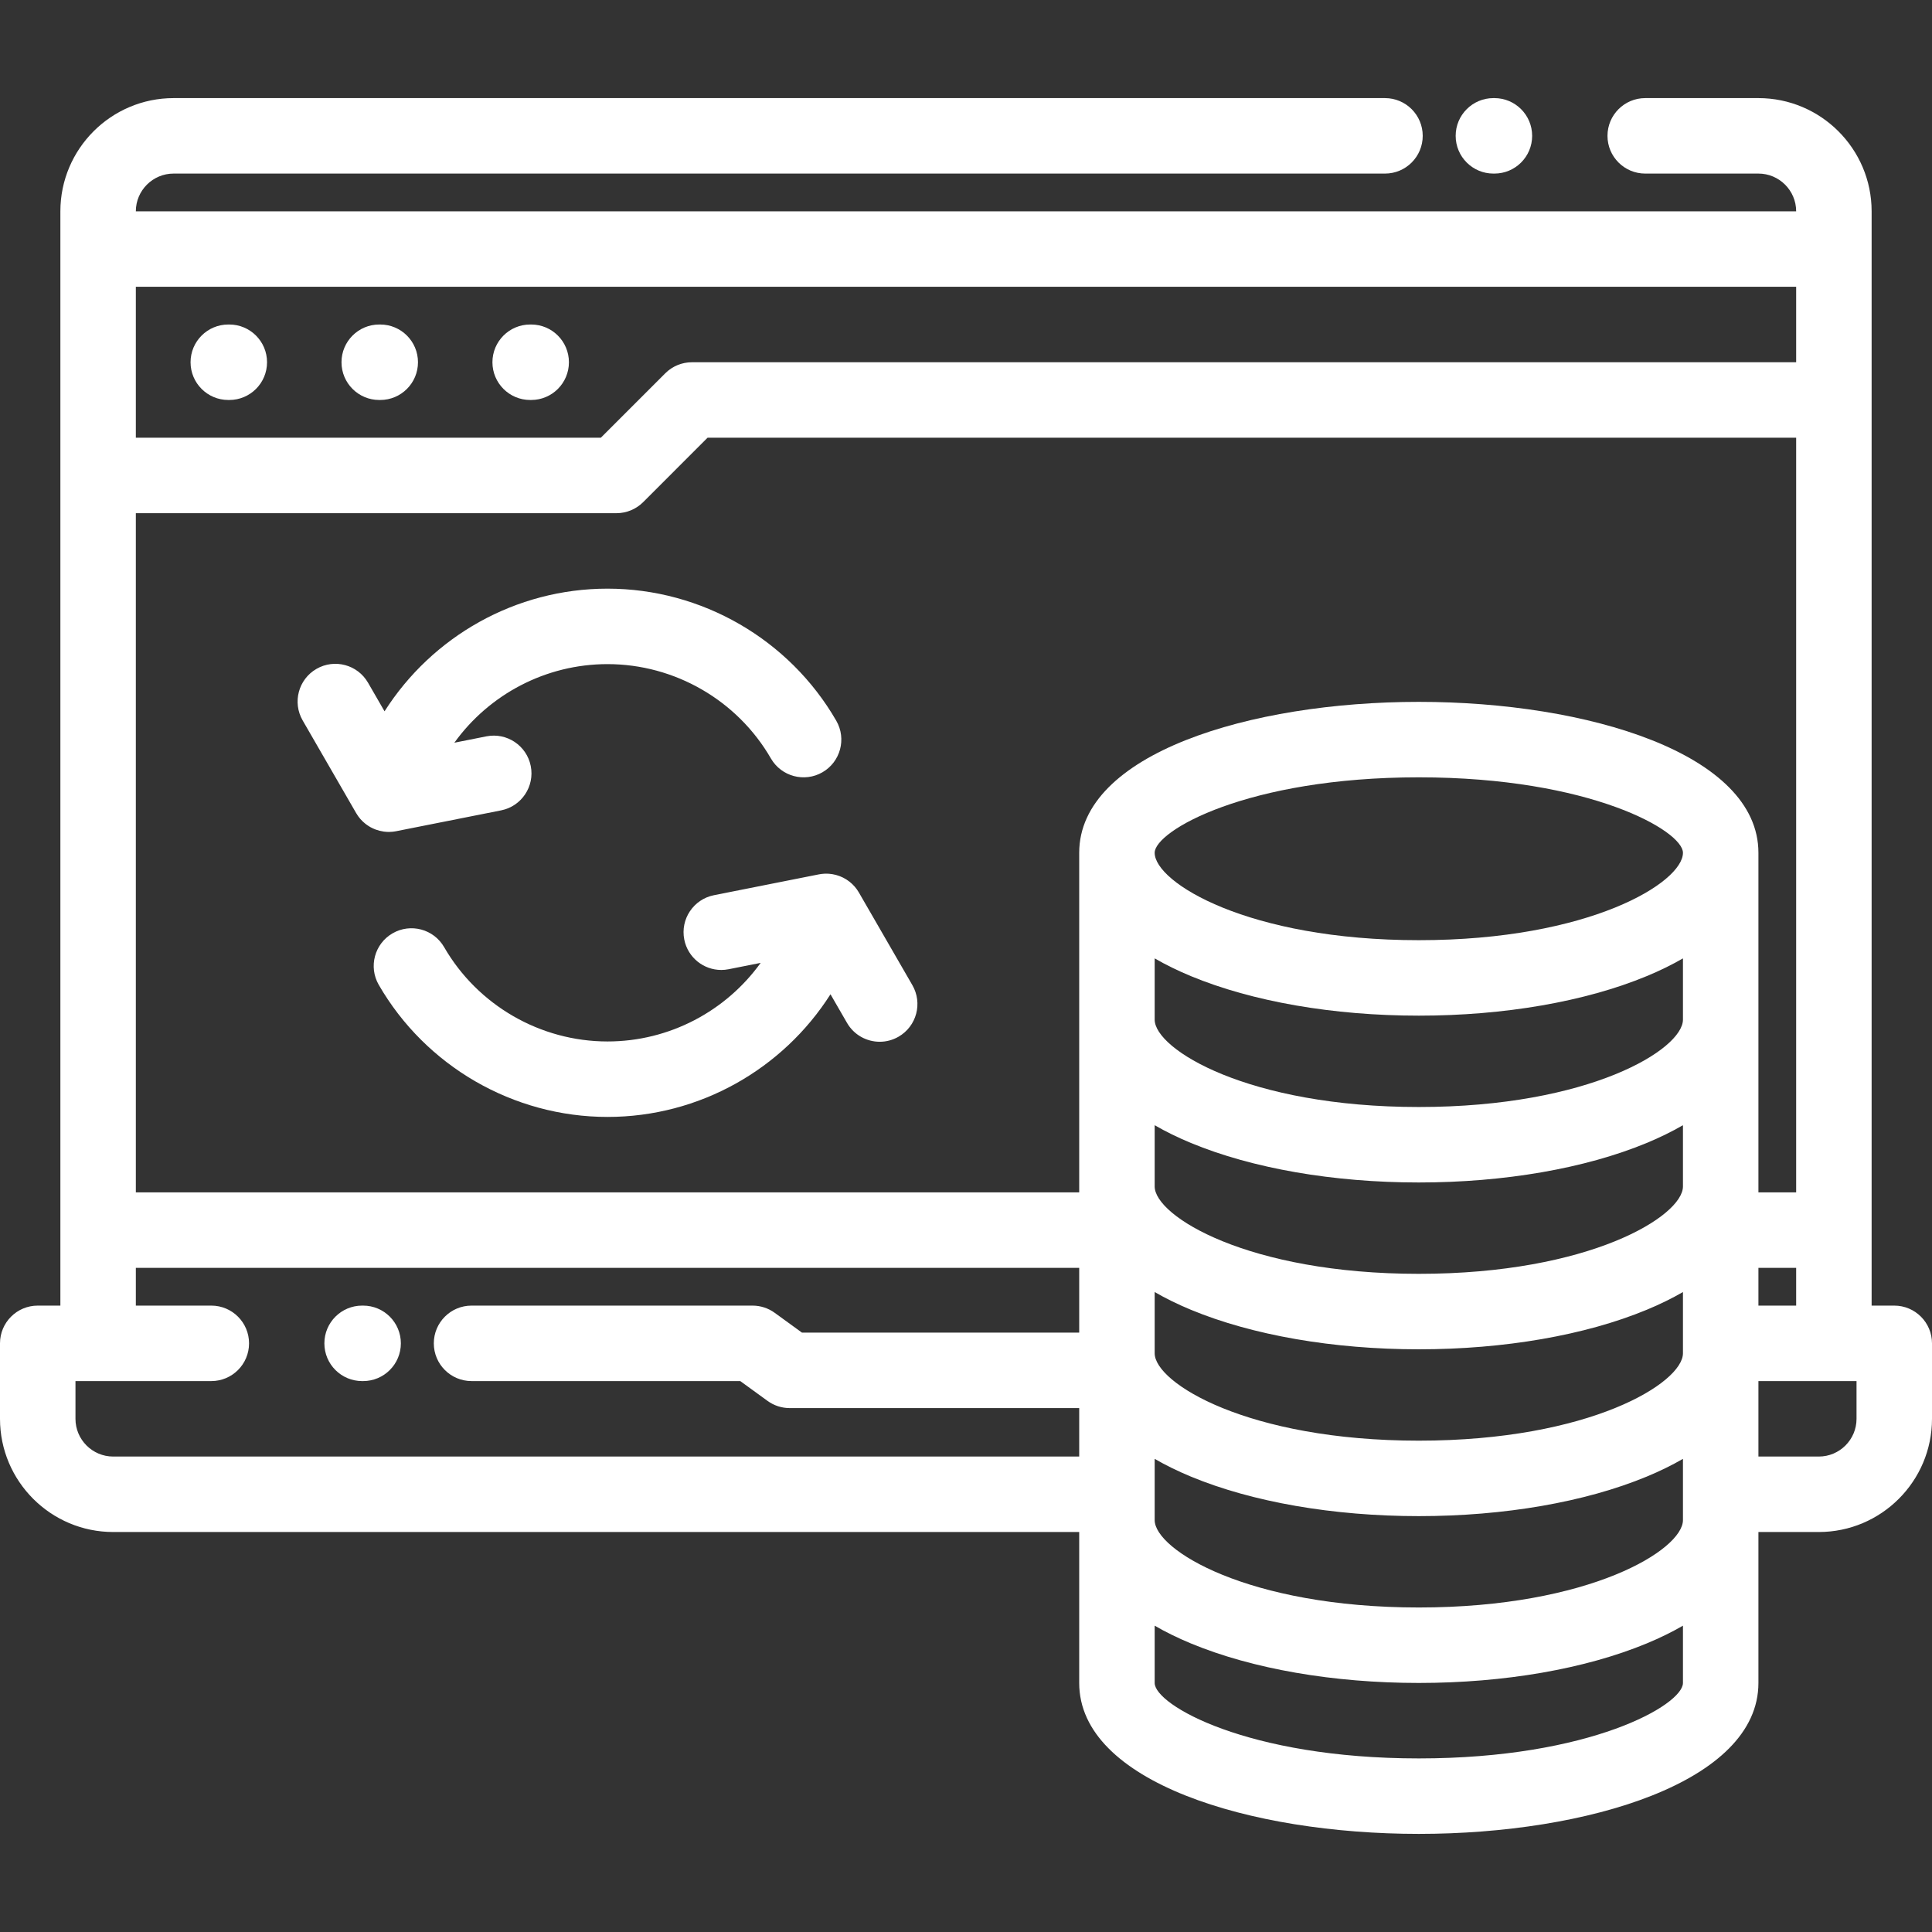<?xml version="1.0"?>
<svg xmlns="http://www.w3.org/2000/svg" xmlns:xlink="http://www.w3.org/1999/xlink" version="1.1" id="Capa_1" x="0px" y="0px" viewBox="0 0 512 512" style="enable-background:new 0 0 512 512;" xml:space="preserve" width="512px" height="512px" class=""><rect x="0" y="0" width="512" height="512" fill="#333333" stroke="none"/><g><g>
	<g>
		<path d="M396.035,26h-0.269c-5.523,0-10,4.477-10,10s4.477,10,10,10h0.269c5.523,0,10-4.477,10-10S401.558,26,396.035,26z" data-original="#000000" class="active-path" data-old_color="#000000" fill="#FFFFFF"/>
	</g>
</g><g>
	<g>
		<path d="M96.234,346h-0.27c-5.523,0-10,4.477-10,10s4.477,10,10,10h0.27c5.523,0,10-4.477,10-10S101.757,346,96.234,346z" data-original="#000000" class="active-path" data-old_color="#000000" fill="#FFFFFF"/>
	</g>
</g><g>
	<g>
		<path d="M502,346h-6V56c0-16.542-13.458-30-30-30h-29.999c-5.523,0-10,4.477-10,10s4.477,10,10,10H466c5.513,0,9.999,4.486,10,10    H36c0-5.514,4.486-10,10-10h290.002h31.034c5.523,0,10-4.477,10-10s-4.477-10-10-10h-31.034H46c-16.542,0-30,13.458-30,30v290h-6    c-5.523,0-10,4.477-10,10v20c0,16.542,13.458,30,30,30h256v40c0,26.26,45.276,40,90,40s90-13.739,90-40v-40h16    c16.542,0,30-13.458,30-30v-20C512,350.477,507.522,346,502,346z M36,75.998h440v20H183.373c-0.329,0-0.658,0.017-0.986,0.05    c-0.151,0.015-0.297,0.043-0.446,0.064c-0.174,0.025-0.348,0.045-0.521,0.08c-0.169,0.034-0.334,0.08-0.5,0.122    c-0.15,0.038-0.301,0.071-0.449,0.115c-0.164,0.05-0.322,0.111-0.483,0.169c-0.147,0.053-0.295,0.101-0.44,0.161    c-0.151,0.063-0.297,0.136-0.444,0.206c-0.148,0.07-0.297,0.135-0.442,0.213c-0.142,0.076-0.277,0.163-0.415,0.245    c-0.142,0.085-0.286,0.165-0.424,0.258c-0.152,0.102-0.295,0.214-0.441,0.324c-0.115,0.086-0.233,0.166-0.346,0.258    c-0.256,0.21-0.501,0.431-0.735,0.664l-17.07,17.071H36V75.998z M286,353.16h-73.469l-7.226-5.25    c-1.708-1.242-3.766-1.91-5.878-1.91h-74.462c-5.523,0-10,4.477-10,10s4.477,10,10,10h71.213l7.226,5.25    c1.708,1.242,3.766,1.91,5.878,1.91H286V386H30c-5.514,0-10-4.486-10-10v-10h36c5.523,0,10-4.477,10-10s-4.477-10-10-10H36    v-10.001h250V353.16z M446,446c0,5.804-24.53,20-70,20c-45.47,0-70-14.195-70-20v-15.176c2.907,1.682,6.109,3.255,9.603,4.703    C331.898,442.281,353.348,446,376,446c22.652,0,44.102-3.72,60.397-10.474c3.493-1.448,6.696-3.02,9.603-4.703V446z M446,402.842    c0,7.86-24.708,23.158-70,23.158s-70-15.298-70-23.158v-16.229c2.907,1.682,6.109,3.255,9.603,4.702    c16.295,6.754,37.745,10.474,60.397,10.474c22.652,0,44.102-3.72,60.397-10.474c3.493-1.448,6.696-3.02,9.603-4.702V402.842z     M446,358.632c0,7.86-24.708,23.158-70,23.158s-70-15.298-70-23.158v-16.229c2.907,1.682,6.109,3.255,9.603,4.703    c16.295,6.754,37.745,10.474,60.397,10.474c22.652,0,44.102-3.72,60.397-10.474c3.493-1.448,6.696-3.02,9.603-4.703V358.632z     M446,314.421c0,7.86-24.708,23.158-70,23.158s-70-15.298-70-23.158v-16.229c2.907,1.682,6.109,3.255,9.603,4.703    c16.295,6.754,37.745,10.474,60.397,10.474c22.652,0,44.102-3.72,60.397-10.474c3.493-1.448,6.696-3.02,9.603-4.703V314.421z     M446,270.21c0,7.86-24.708,23.158-70,23.158s-70-15.298-70-23.158v-16.229c2.907,1.682,6.109,3.255,9.603,4.703    c16.295,6.754,37.745,10.474,60.397,10.474c22.652,0,44.102-3.72,60.397-10.474c3.493-1.448,6.696-3.021,9.603-4.703V270.21z     M376,249.158c-45.292,0-70-15.298-70-23.158c0-5.804,24.53-20,70-20c45.47,0,70,14.196,70,20    C446,233.86,421.292,249.158,376,249.158z M376,186c-44.724,0-90,13.74-90,40v89.999H36v-180h127.373    c2.652,0,5.196-1.054,7.071-2.929l17.071-17.072H476v200h-10V226C466,199.74,420.724,186,376,186z M476,335.999V346h-10v-10.001    H476z M492,376c0,5.514-4.486,10-10,10h-16v-20h26V376z" data-original="#000000" class="active-path" data-old_color="#000000" fill="#FFFFFF"/>
	</g>
</g><g>
	<g>
		<path d="M60.769,85.999H60.5c-5.523,0-10,4.477-10,10c0,5.523,4.477,10,10,10h0.269c5.523,0,10-4.477,10-10    C70.769,90.476,66.292,85.999,60.769,85.999z" data-original="#000000" class="active-path" data-old_color="#000000" fill="#FFFFFF"/>
	</g>
</g><g>
	<g>
		<path d="M100.769,85.999H100.5c-5.523,0-10,4.477-10,10c0,5.523,4.477,10,10,10h0.269c5.523,0,10-4.477,10-10    C110.769,90.476,106.292,85.999,100.769,85.999z" data-original="#000000" class="active-path" data-old_color="#000000" fill="#FFFFFF"/>
	</g>
</g><g>
	<g>
		<path d="M140.77,85.999h-0.27c-5.523,0-10,4.477-10,10c0,5.523,4.477,10,10,10h0.27c5.523,0,10-4.477,10-10    C150.77,90.476,146.293,85.999,140.77,85.999z" data-original="#000000" class="active-path" data-old_color="#000000" fill="#FFFFFF"/>
	</g>
</g><g>
	<g>
		<path d="M221.619,190.998c-12.464-21.589-35.694-35-60.622-35c-24.386,0-46.49,12.693-59.089,32.507l-4.38-7.585    c-2.761-4.784-8.878-6.422-13.66-3.66c-4.783,2.761-6.422,8.877-3.66,13.66l14.172,24.546c0.013,0.023,0.029,0.044,0.043,0.067    c0.125,0.212,0.258,0.417,0.397,0.617c0.036,0.052,0.069,0.106,0.106,0.157c0.057,0.079,0.116,0.155,0.175,0.231    c0.044,0.058,0.091,0.113,0.137,0.17c0.072,0.09,0.142,0.182,0.217,0.27c0.016,0.019,0.03,0.039,0.047,0.058    c0.139,0.159,0.286,0.308,0.434,0.458c0.047,0.047,0.09,0.098,0.138,0.144c0.018,0.017,0.036,0.035,0.054,0.052    c0.09,0.087,0.186,0.165,0.279,0.248c0.131,0.116,0.261,0.233,0.397,0.342c0.057,0.046,0.114,0.092,0.173,0.137    c0.068,0.052,0.14,0.098,0.209,0.148c0.117,0.084,0.234,0.169,0.354,0.248c0.126,0.083,0.255,0.162,0.385,0.239    c0.04,0.024,0.078,0.05,0.117,0.073c0.04,0.023,0.078,0.047,0.118,0.07c0.062,0.035,0.127,0.064,0.19,0.097    c0.121,0.064,0.242,0.128,0.366,0.187c0.144,0.069,0.291,0.133,0.439,0.196c0.071,0.03,0.14,0.061,0.211,0.089    c0.062,0.024,0.122,0.05,0.185,0.073c0.67,0.25,1.37,0.426,2.089,0.528c0.041,0.006,0.082,0.018,0.122,0.023    c0.037,0.005,0.075,0.003,0.112,0.007c0.382,0.045,0.767,0.076,1.158,0.076c0.002,0,0.004,0,0.005,0    c0.004,0,0.008,0.001,0.012,0.001c0.31,0,0.617-0.018,0.922-0.047c0.051-0.005,0.102-0.014,0.153-0.019    c0.02-0.002,0.04-0.005,0.06-0.008c0.088-0.01,0.175-0.02,0.263-0.033c0.15-0.021,0.299-0.046,0.448-0.074    c0.032-0.006,0.063-0.008,0.095-0.014l27.804-5.521c5.417-1.076,8.937-6.339,7.861-11.756s-6.336-8.936-11.756-7.861l-8.49,1.686    c9.202-12.774,24.171-20.827,40.588-20.827c17.806,0,34.398,9.58,43.302,25c2.761,4.782,8.877,6.421,13.66,3.66    S224.381,195.781,221.619,190.998z" data-original="#000000" class="active-path" data-old_color="#000000" fill="#FFFFFF"/>
	</g>
</g><g>
	<g>
		<path d="M241.789,261.077l-14.171-24.546c-0.046-0.08-0.101-0.154-0.149-0.232c-0.105-0.17-0.209-0.34-0.323-0.503    c-0.023-0.033-0.044-0.067-0.067-0.099c-0.061-0.085-0.129-0.163-0.193-0.246c-0.105-0.136-0.208-0.274-0.319-0.404    c-0.033-0.038-0.063-0.078-0.097-0.115c-0.086-0.098-0.178-0.187-0.266-0.28c-0.093-0.098-0.184-0.197-0.28-0.291    c-0.045-0.044-0.088-0.089-0.134-0.132c-0.103-0.097-0.213-0.185-0.32-0.277c-0.085-0.073-0.168-0.148-0.255-0.218    c-0.058-0.046-0.114-0.094-0.173-0.139c-0.11-0.085-0.226-0.16-0.34-0.24c-0.089-0.063-0.176-0.127-0.267-0.187    c-0.067-0.044-0.132-0.089-0.201-0.132c-0.107-0.067-0.219-0.124-0.329-0.187c-0.107-0.061-0.213-0.123-0.322-0.18    c-0.068-0.036-0.135-0.074-0.204-0.108c-0.099-0.049-0.201-0.088-0.301-0.134c-0.138-0.063-0.275-0.124-0.416-0.18    c-0.06-0.024-0.118-0.052-0.18-0.075c-0.088-0.033-0.178-0.058-0.267-0.088c-0.171-0.059-0.343-0.116-0.518-0.166    c-0.051-0.015-0.1-0.035-0.151-0.048c-0.001,0-0.002-0.001-0.003-0.001c-0.076-0.02-0.155-0.032-0.232-0.05    c-0.184-0.045-0.369-0.087-0.557-0.121c-0.059-0.011-0.117-0.026-0.177-0.036c-0.088-0.015-0.175-0.021-0.263-0.033    c-0.168-0.023-0.336-0.044-0.506-0.059c-0.068-0.006-0.135-0.015-0.203-0.02c-0.109-0.007-0.218-0.006-0.327-0.01    c-0.14-0.004-0.279-0.008-0.42-0.007c-0.077,0.001-0.153-0.002-0.23,0c-0.131,0.004-0.26,0.018-0.391,0.027    c-0.113,0.008-0.225,0.015-0.338,0.027c-0.083,0.009-0.165,0.014-0.248,0.025c-0.147,0.019-0.291,0.049-0.436,0.075    c-0.07,0.012-0.139,0.017-0.209,0.031l-27.805,5.521c-5.417,1.076-8.937,6.339-7.861,11.756c0.945,4.76,5.123,8.055,9.798,8.055    c0.646,0,1.301-0.063,1.958-0.193l8.49-1.686c-9.203,12.774-24.172,20.828-40.588,20.828c-17.806,0-34.398-9.58-43.301-25    c-2.761-4.784-8.878-6.422-13.66-3.66c-4.783,2.761-6.422,8.877-3.66,13.66c12.464,21.589,35.693,35,60.622,35    c24.386,0,46.49-12.694,59.089-32.507l4.379,7.585c1.852,3.208,5.213,5.002,8.669,5.002c1.696,0,3.416-0.433,4.991-1.342    C242.911,271.976,244.55,265.86,241.789,261.077z" data-original="#000000" class="active-path" data-old_color="#000000" fill="#FFFFFF"/>
	</g>
</g></g> </svg>
